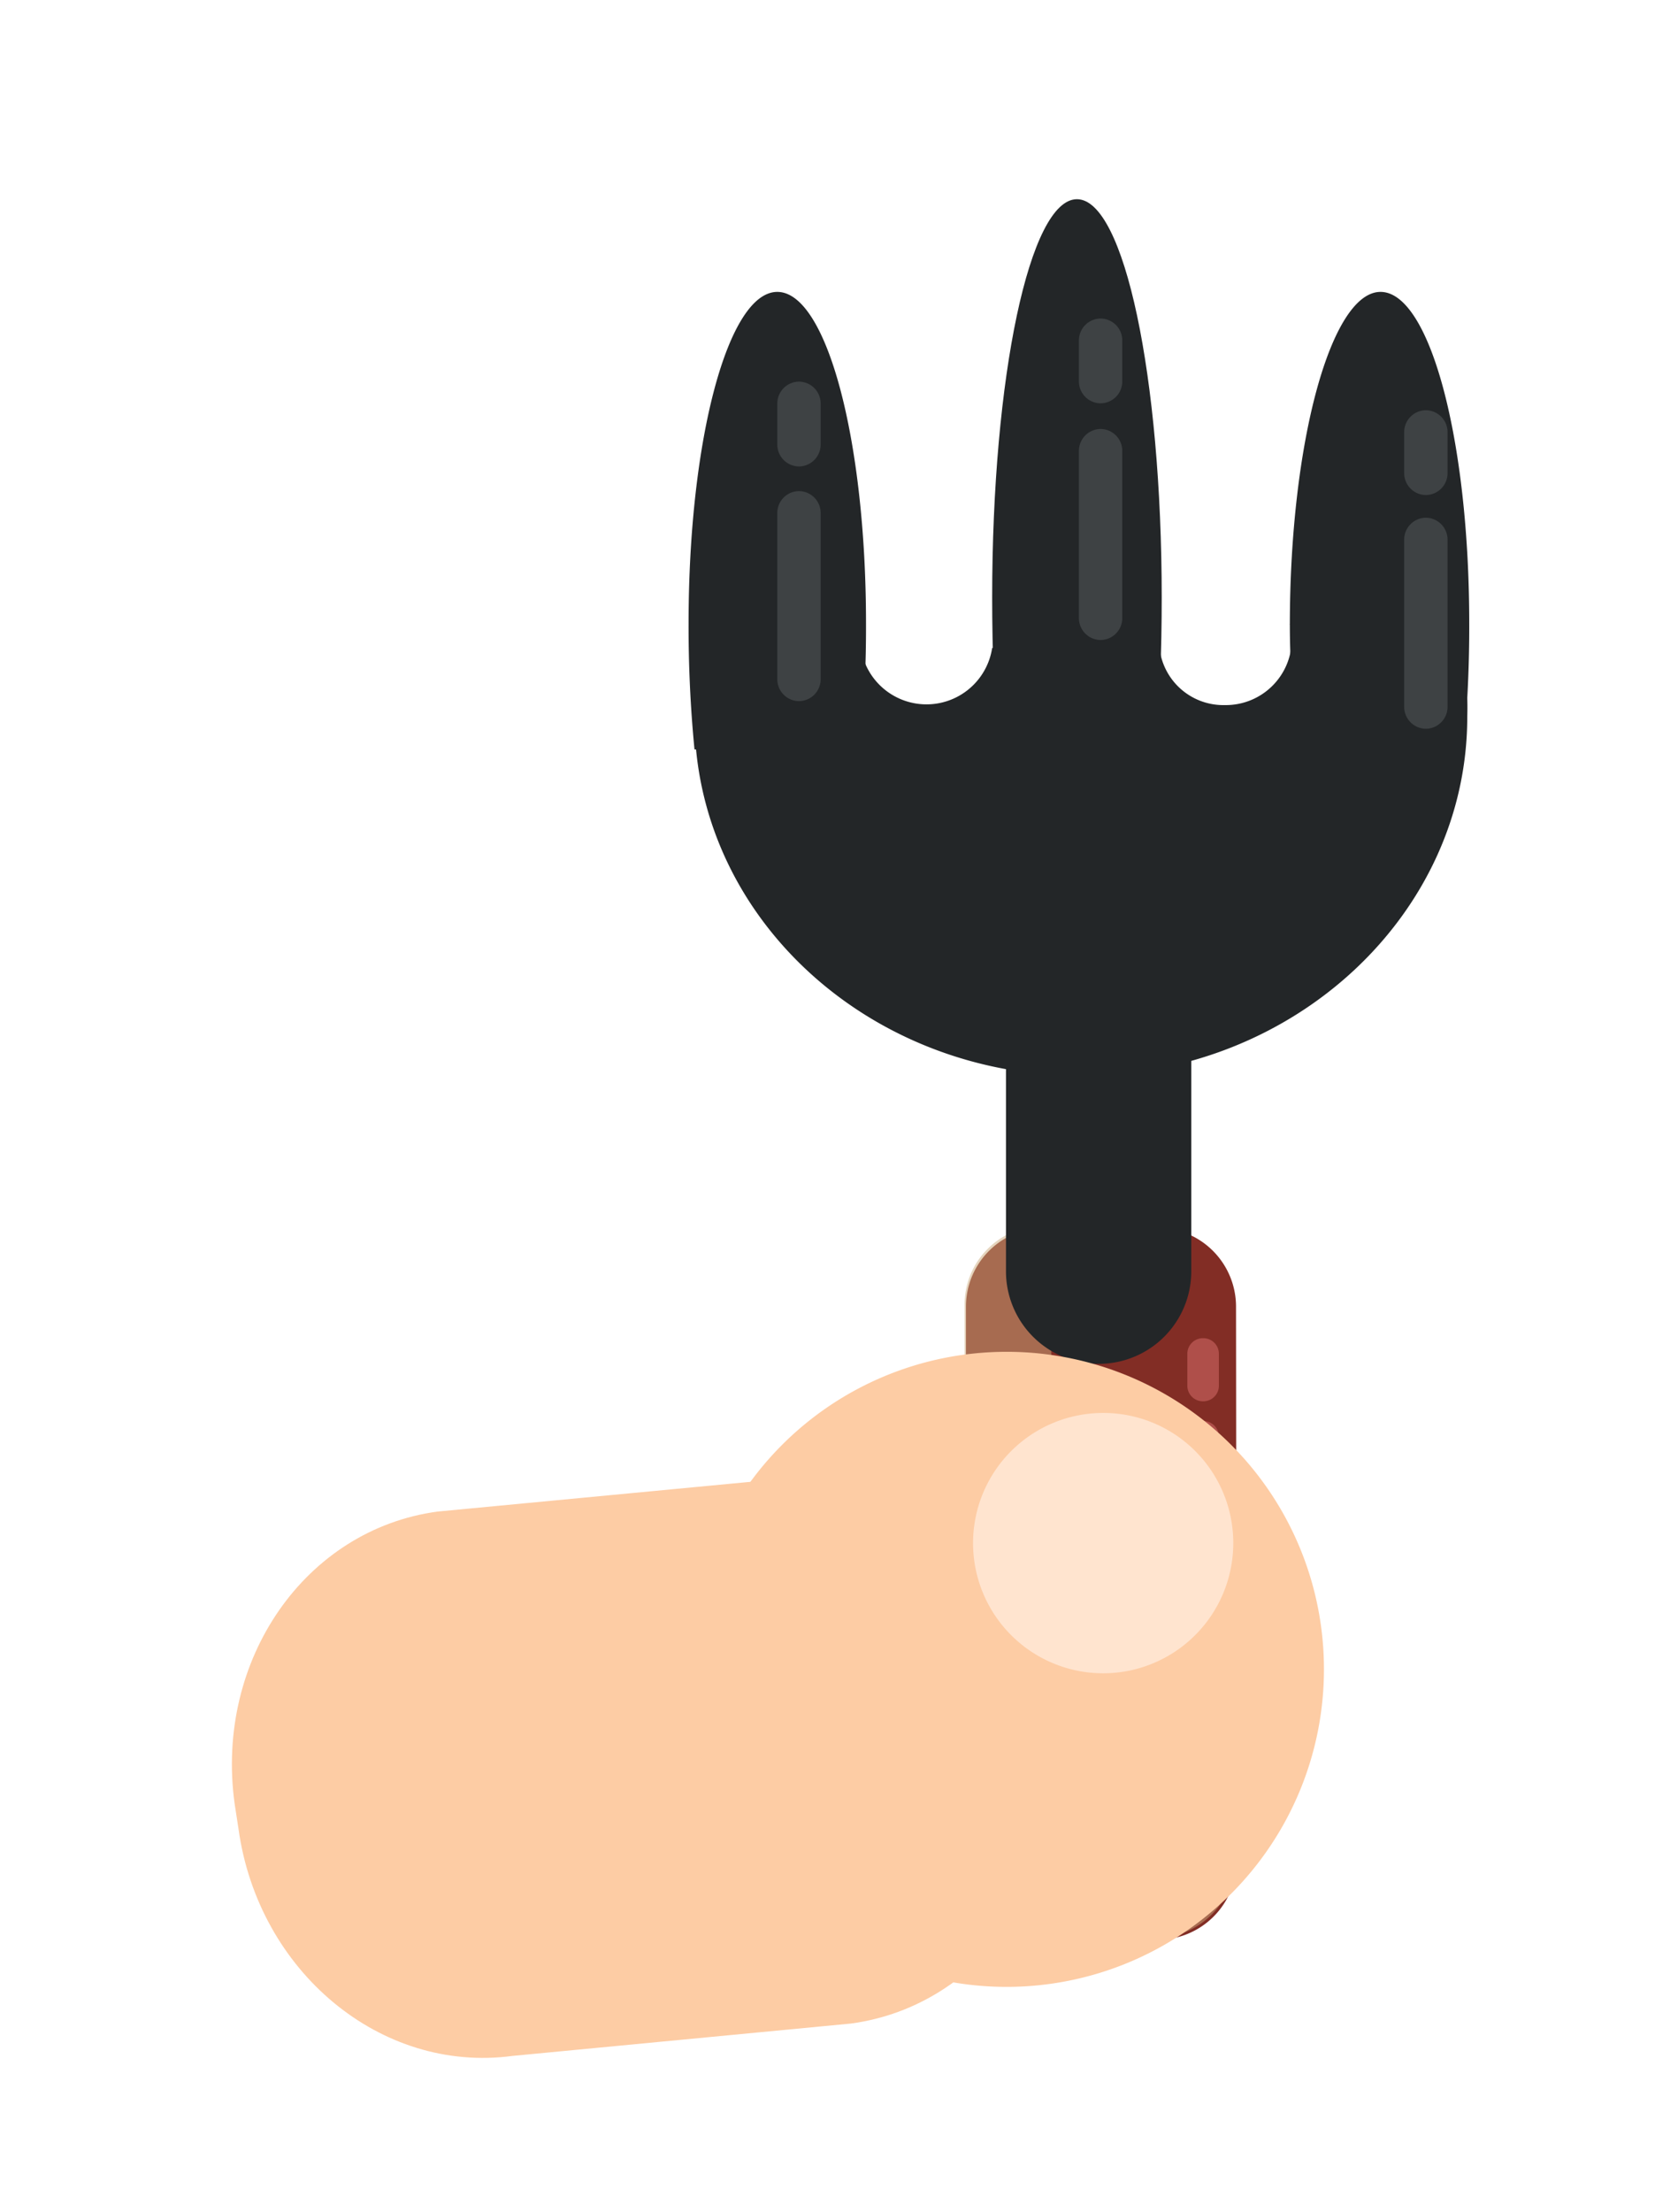 <svg id="圖層_1" data-name="圖層 1" xmlns="http://www.w3.org/2000/svg" viewBox="0 0 85.12 112.15"><defs><style>.cls-1{fill:#fdcca4;}.cls-2{fill:#822d25;}.cls-3{fill:#ccaa7d;opacity:0.5;isolation:isolate;}.cls-4{fill:#232628;}.cls-5{fill:#3e4244;}.cls-6{fill:#af4f4a;}.cls-7{fill:#ffe4cf;}</style></defs><path class="cls-1" d="M26,104.24c-6.7.9-12.9-4.3-13.9-11.5l-.2-1.3c-1-7.3,3.6-13.9,10.3-14.8L39.46,75c6.7-.9,12.9,4.3,13.8,11.5l.2,1.3c1,7.3-3.6,13.9-10.3,14.8Z"/><g id="P3-R_hand" data-name="P3-R hand"><g id="P4-_r_hand" data-name="P4- r hand"><path class="cls-2" d="M62.73,94.35a4,4,0,0,1-4,4H53a4,4,0,0,1-4-4V66.25a4,4,0,0,1,4-4h5.7a4,4,0,0,1,4,4Z"/><path class="cls-3" d="M57.33,90.45a4,4,0,0,1-4-4V62.15h-.4a4,4,0,0,0-4,4v28.1a4,4,0,0,0,4,4h5.7a4,4,0,0,0,4-4v-3.9h-5.3Z"/><path class="cls-4" d="M43.63,38a64,64,0,0,0,.3-6.4c0-9.3-2-16.8-4.5-16.8s-4.5,7.5-4.5,16.8a64,64,0,0,0,.3,6.4Z"/><path class="cls-4" d="M74.23,38a64,64,0,0,0,.3-6.4c0-9.3-2-16.8-4.5-16.8s-4.6,7.6-4.6,16.9a40.24,40.24,0,0,0,.5,6.3Z"/><path class="cls-4" d="M58.63,38c.2-2.4.3-5,.3-7.7,0-11.2-1.9-20.2-4.3-20.2s-4.3,9-4.3,20.2c0,2.7.1,5.3.3,7.7Z"/><path class="cls-4" d="M60.43,64.45a4.69,4.69,0,0,1-4.7,4.7h0a4.69,4.69,0,0,1-4.7-4.7V45.05a4.69,4.69,0,0,1,4.7-4.7h0a4.69,4.69,0,0,1,4.7,4.7Z"/><path class="cls-4" d="M65.43,31.65a2.2,2.2,0,0,1,.1.8,3.35,3.35,0,0,1-3.4,3.3,3.26,3.26,0,0,1-3.3-2.8,26,26,0,0,1-4,.3,22.82,22.82,0,0,1-4.5-.4,3.37,3.37,0,0,1-6.7-.4,2.92,2.92,0,0,1,.2-.9c-5.2-1.2-8.6-1.5-8.6,4.8,0,10.1,8.8,18.2,19.6,18.2s19.6-8.2,19.6-18.2C74.63,29.85,70.93,30.45,65.43,31.65Z"/><path class="cls-5" d="M73.43,35.85a1.11,1.11,0,0,1-1.1,1.1h0a1.11,1.11,0,0,1-1.1-1.1v-8.5a1.11,1.11,0,0,1,1.1-1.1h0a1.11,1.11,0,0,1,1.1,1.1Z"/><path class="cls-5" d="M73.43,24a1.11,1.11,0,0,1-1.1,1.1h0a1.11,1.11,0,0,1-1.1-1.1v-2.1a1.11,1.11,0,0,1,1.1-1.1h0a1.11,1.11,0,0,1,1.1,1.1Z"/><path class="cls-5" d="M56.93,31.35a1.11,1.11,0,0,1-1.1,1.1h0a1.11,1.11,0,0,1-1.1-1.1v-8.5a1.11,1.11,0,0,1,1.1-1.1h0a1.11,1.11,0,0,1,1.1,1.1Z"/><path class="cls-5" d="M56.93,19.35a1.11,1.11,0,0,1-1.1,1.1h0a1.11,1.11,0,0,1-1.1-1.1v-2.1a1.11,1.11,0,0,1,1.1-1.1h0a1.11,1.11,0,0,1,1.1,1.1Z"/><path class="cls-5" d="M41.63,34.45a1.11,1.11,0,0,1-1.1,1.1h0a1.11,1.11,0,0,1-1.1-1.1V26a1.11,1.11,0,0,1,1.1-1.1h0a1.11,1.11,0,0,1,1.1,1.1Z"/><path class="cls-5" d="M41.63,22.55a1.11,1.11,0,0,1-1.1,1.1h0a1.11,1.11,0,0,1-1.1-1.1v-2.1a1.11,1.11,0,0,1,1.1-1.1h0a1.11,1.11,0,0,1,1.1,1.1Z"/><path class="cls-6" d="M61.83,85.15a.79.79,0,0,1-.8.8h0a.79.79,0,0,1-.8-.8V72.85a.79.79,0,0,1,.8-.8h0a.79.79,0,0,1,.8.8Z"/><path class="cls-6" d="M61.83,70.25a.79.79,0,0,1-.8.8h0a.79.79,0,0,1-.8-.8v-1.6a.79.79,0,0,1,.8-.8h0a.79.79,0,0,1,.8.8Z"/></g></g><path class="cls-1" d="M67.16,84.64a16.1,16.1,0,1,1-16.1-16.1A16.09,16.09,0,0,1,67.16,84.64Z"/><path class="cls-7" d="M62.56,78.24a6.6,6.6,0,1,1-6.6-6.6A6.59,6.59,0,0,1,62.56,78.24Z"/></svg>
